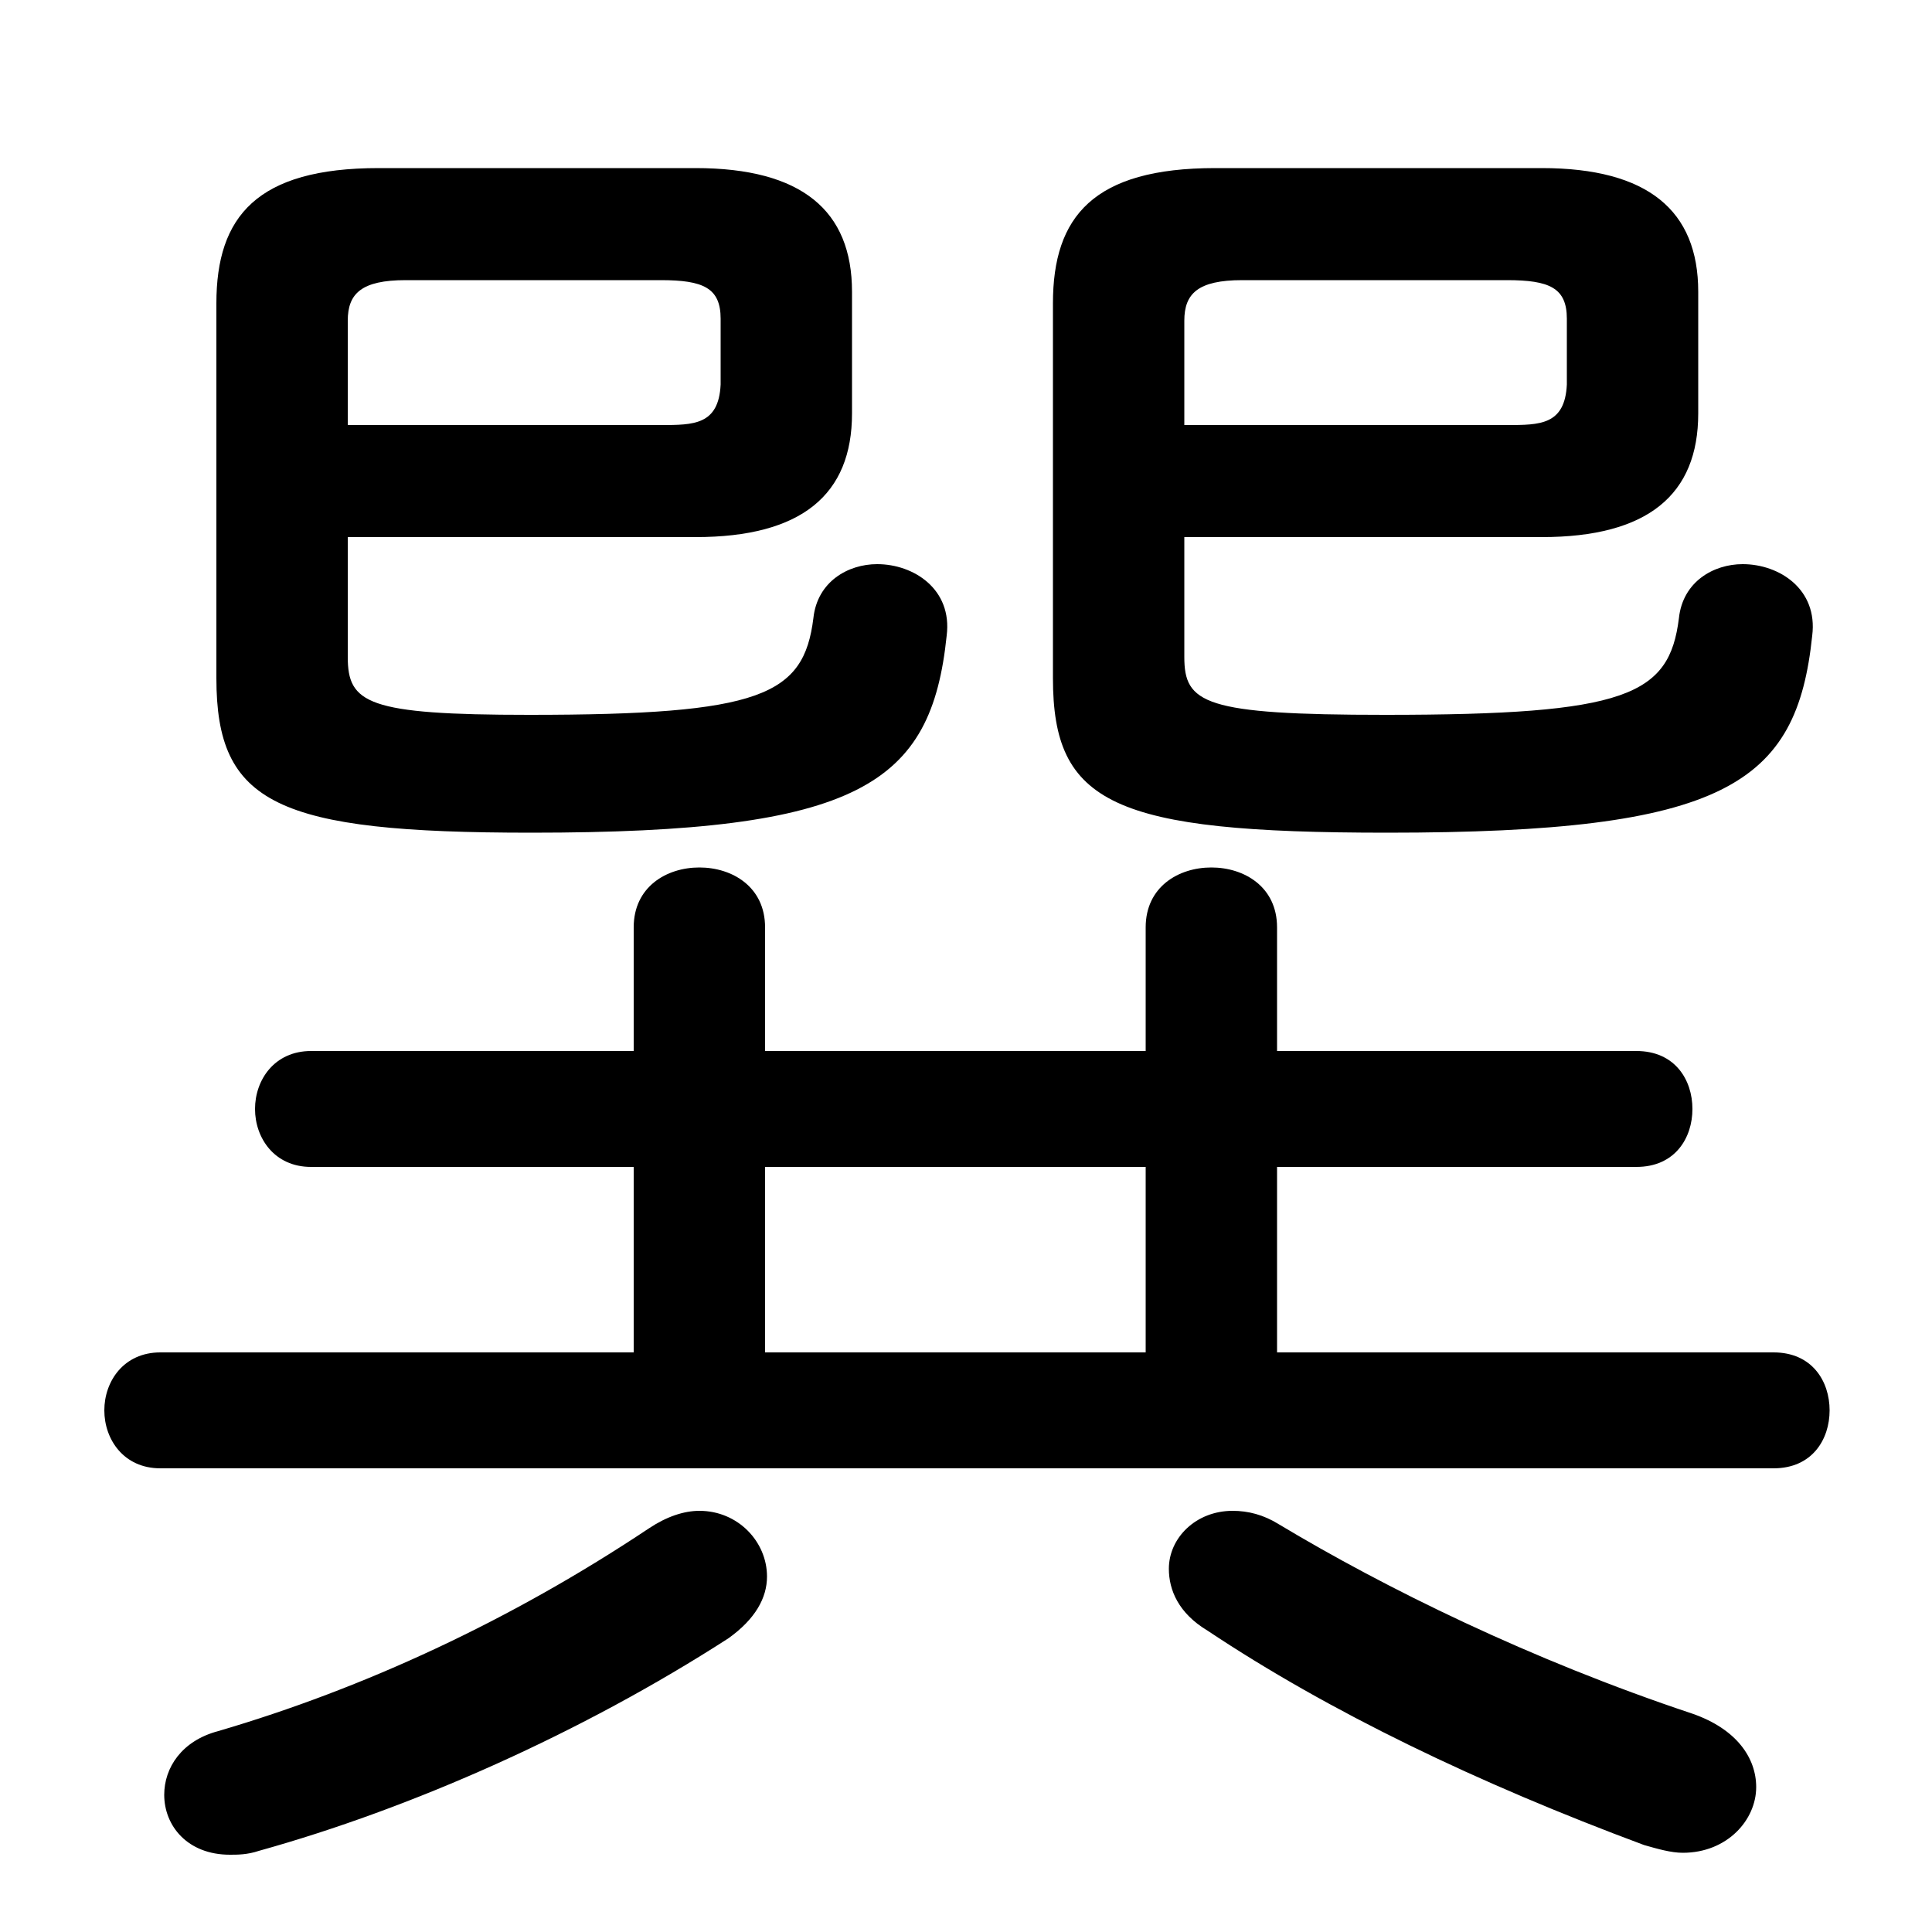 <svg xmlns="http://www.w3.org/2000/svg" viewBox="0 -44.0 50.0 50.0">
    <rect x="0" y="-44.0" width="50.0" height="50.0" fill="#808080" stroke="none"/>
    <g transform="scale(1, -1)">
        <!-- ボディの枠 -->
        <rect x="0" y="-6.0" width="50.0" height="50.0"
            stroke="white" fill="white"/>
        <!-- グリフ座標系の原点 -->
        <circle cx="0" cy="0" r="5" fill="white"/>
        <!-- グリフのアウトライン -->
        <g style="fill:black;stroke:#000000;stroke-width:0;stroke-linecap:round;stroke-linejoin:round;">
        <path d="M 9.0 30.1 L 18.0 30.1 C 20.75 30.1 22.05 31.2 22.05 33.3 L 22.05 36.45 C 22.05 38.55 20.75 39.65 18.0 39.65 L 9.8 39.65 C 6.65 39.65 5.6 38.4 5.6 36.15 L 5.6 26.45 C 5.6 23.2 7.15 22.45 13.75 22.45 C 22.25 22.45 24.1 23.7 24.5 27.55 C 24.65 28.75 23.65 29.4 22.7 29.4 C 21.95 29.4 21.15 28.95 21.05 28.0 C 20.8 26.0 19.7 25.5 13.7 25.5 C 9.5 25.5 9.0 25.8 9.0 27.0 Z M 9.0 33.0 L 9.0 35.7 C 9.0 36.4 9.35 36.75 10.5 36.75 L 17.1 36.75 C 18.2 36.75 18.65 36.55 18.65 35.75 L 18.65 34.05 C 18.6 33.0 17.95 33.0 17.1 33.0 Z M 30.65 30.1 L 39.9 30.1 C 42.65 30.1 43.95 31.2 43.95 33.3 L 43.95 36.45 C 43.95 38.55 42.65 39.65 39.9 39.65 L 31.45 39.65 C 28.3 39.65 27.25 38.4 27.25 36.15 L 27.25 26.45 C 27.25 23.2 28.8 22.45 35.9 22.45 C 44.65 22.45 46.5 23.7 46.9 27.55 C 47.05 28.75 46.05 29.4 45.1 29.4 C 44.35 29.4 43.55 28.95 43.45 28.0 C 43.2 26.0 42.1 25.5 35.85 25.5 C 31.15 25.5 30.65 25.8 30.65 27.0 Z M 30.65 33.0 L 30.65 35.7 C 30.65 36.4 31.0 36.75 32.15 36.75 L 39.0 36.75 C 40.1 36.75 40.55 36.55 40.55 35.75 L 40.55 34.05 C 40.5 33.0 39.85 33.0 39.0 33.0 Z M 33.05 9.0 L 33.05 13.8 L 42.35 13.8 C 43.35 13.8 43.8 14.55 43.8 15.3 C 43.8 16.05 43.35 16.8 42.35 16.8 L 33.05 16.8 L 33.05 20.0 C 33.05 21.05 32.2 21.55 31.35 21.55 C 30.5 21.55 29.65 21.05 29.65 20.0 L 29.65 16.8 L 19.8 16.8 L 19.8 20.0 C 19.8 21.05 18.95 21.55 18.1 21.55 C 17.25 21.55 16.4 21.05 16.4 20.0 L 16.4 16.8 L 8.05 16.8 C 7.1 16.8 6.6 16.05 6.6 15.3 C 6.6 14.55 7.1 13.8 8.05 13.8 L 16.4 13.8 L 16.4 9.0 L 4.15 9.0 C 3.2 9.0 2.7 8.25 2.7 7.5 C 2.7 6.75 3.2 6.0 4.15 6.0 L 45.9 6.0 C 46.9 6.0 47.35 6.75 47.35 7.5 C 47.35 8.25 46.9 9.0 45.9 9.0 Z M 29.65 9.0 L 19.8 9.0 L 19.8 13.8 L 29.65 13.8 Z M 16.8 4.45 C 13.2 2.05 9.4 0.3 5.65 -0.8 C 4.7 -1.05 4.25 -1.75 4.25 -2.45 C 4.25 -3.25 4.85 -4.0 5.95 -4.0 C 6.15 -4.0 6.4 -4.0 6.7 -3.9 C 10.65 -2.8 15.05 -0.85 18.85 1.6 C 19.55 2.1 19.85 2.65 19.85 3.2 C 19.85 4.1 19.1 4.9 18.1 4.9 C 17.7 4.9 17.25 4.75 16.8 4.45 Z M 42.55 -3.75 C 42.9 -3.85 43.25 -3.95 43.55 -3.95 C 44.7 -3.95 45.45 -3.1 45.45 -2.25 C 45.45 -1.5 44.95 -0.75 43.8 -0.35 C 39.6 1.05 35.85 2.9 33.1 4.55 C 32.7 4.8 32.3 4.9 31.9 4.9 C 30.95 4.9 30.25 4.2 30.25 3.4 C 30.25 2.85 30.5 2.25 31.25 1.8 C 34.4 -0.3 38.25 -2.15 42.55 -3.75 Z"/>
    </g>
    </g>
</svg>
